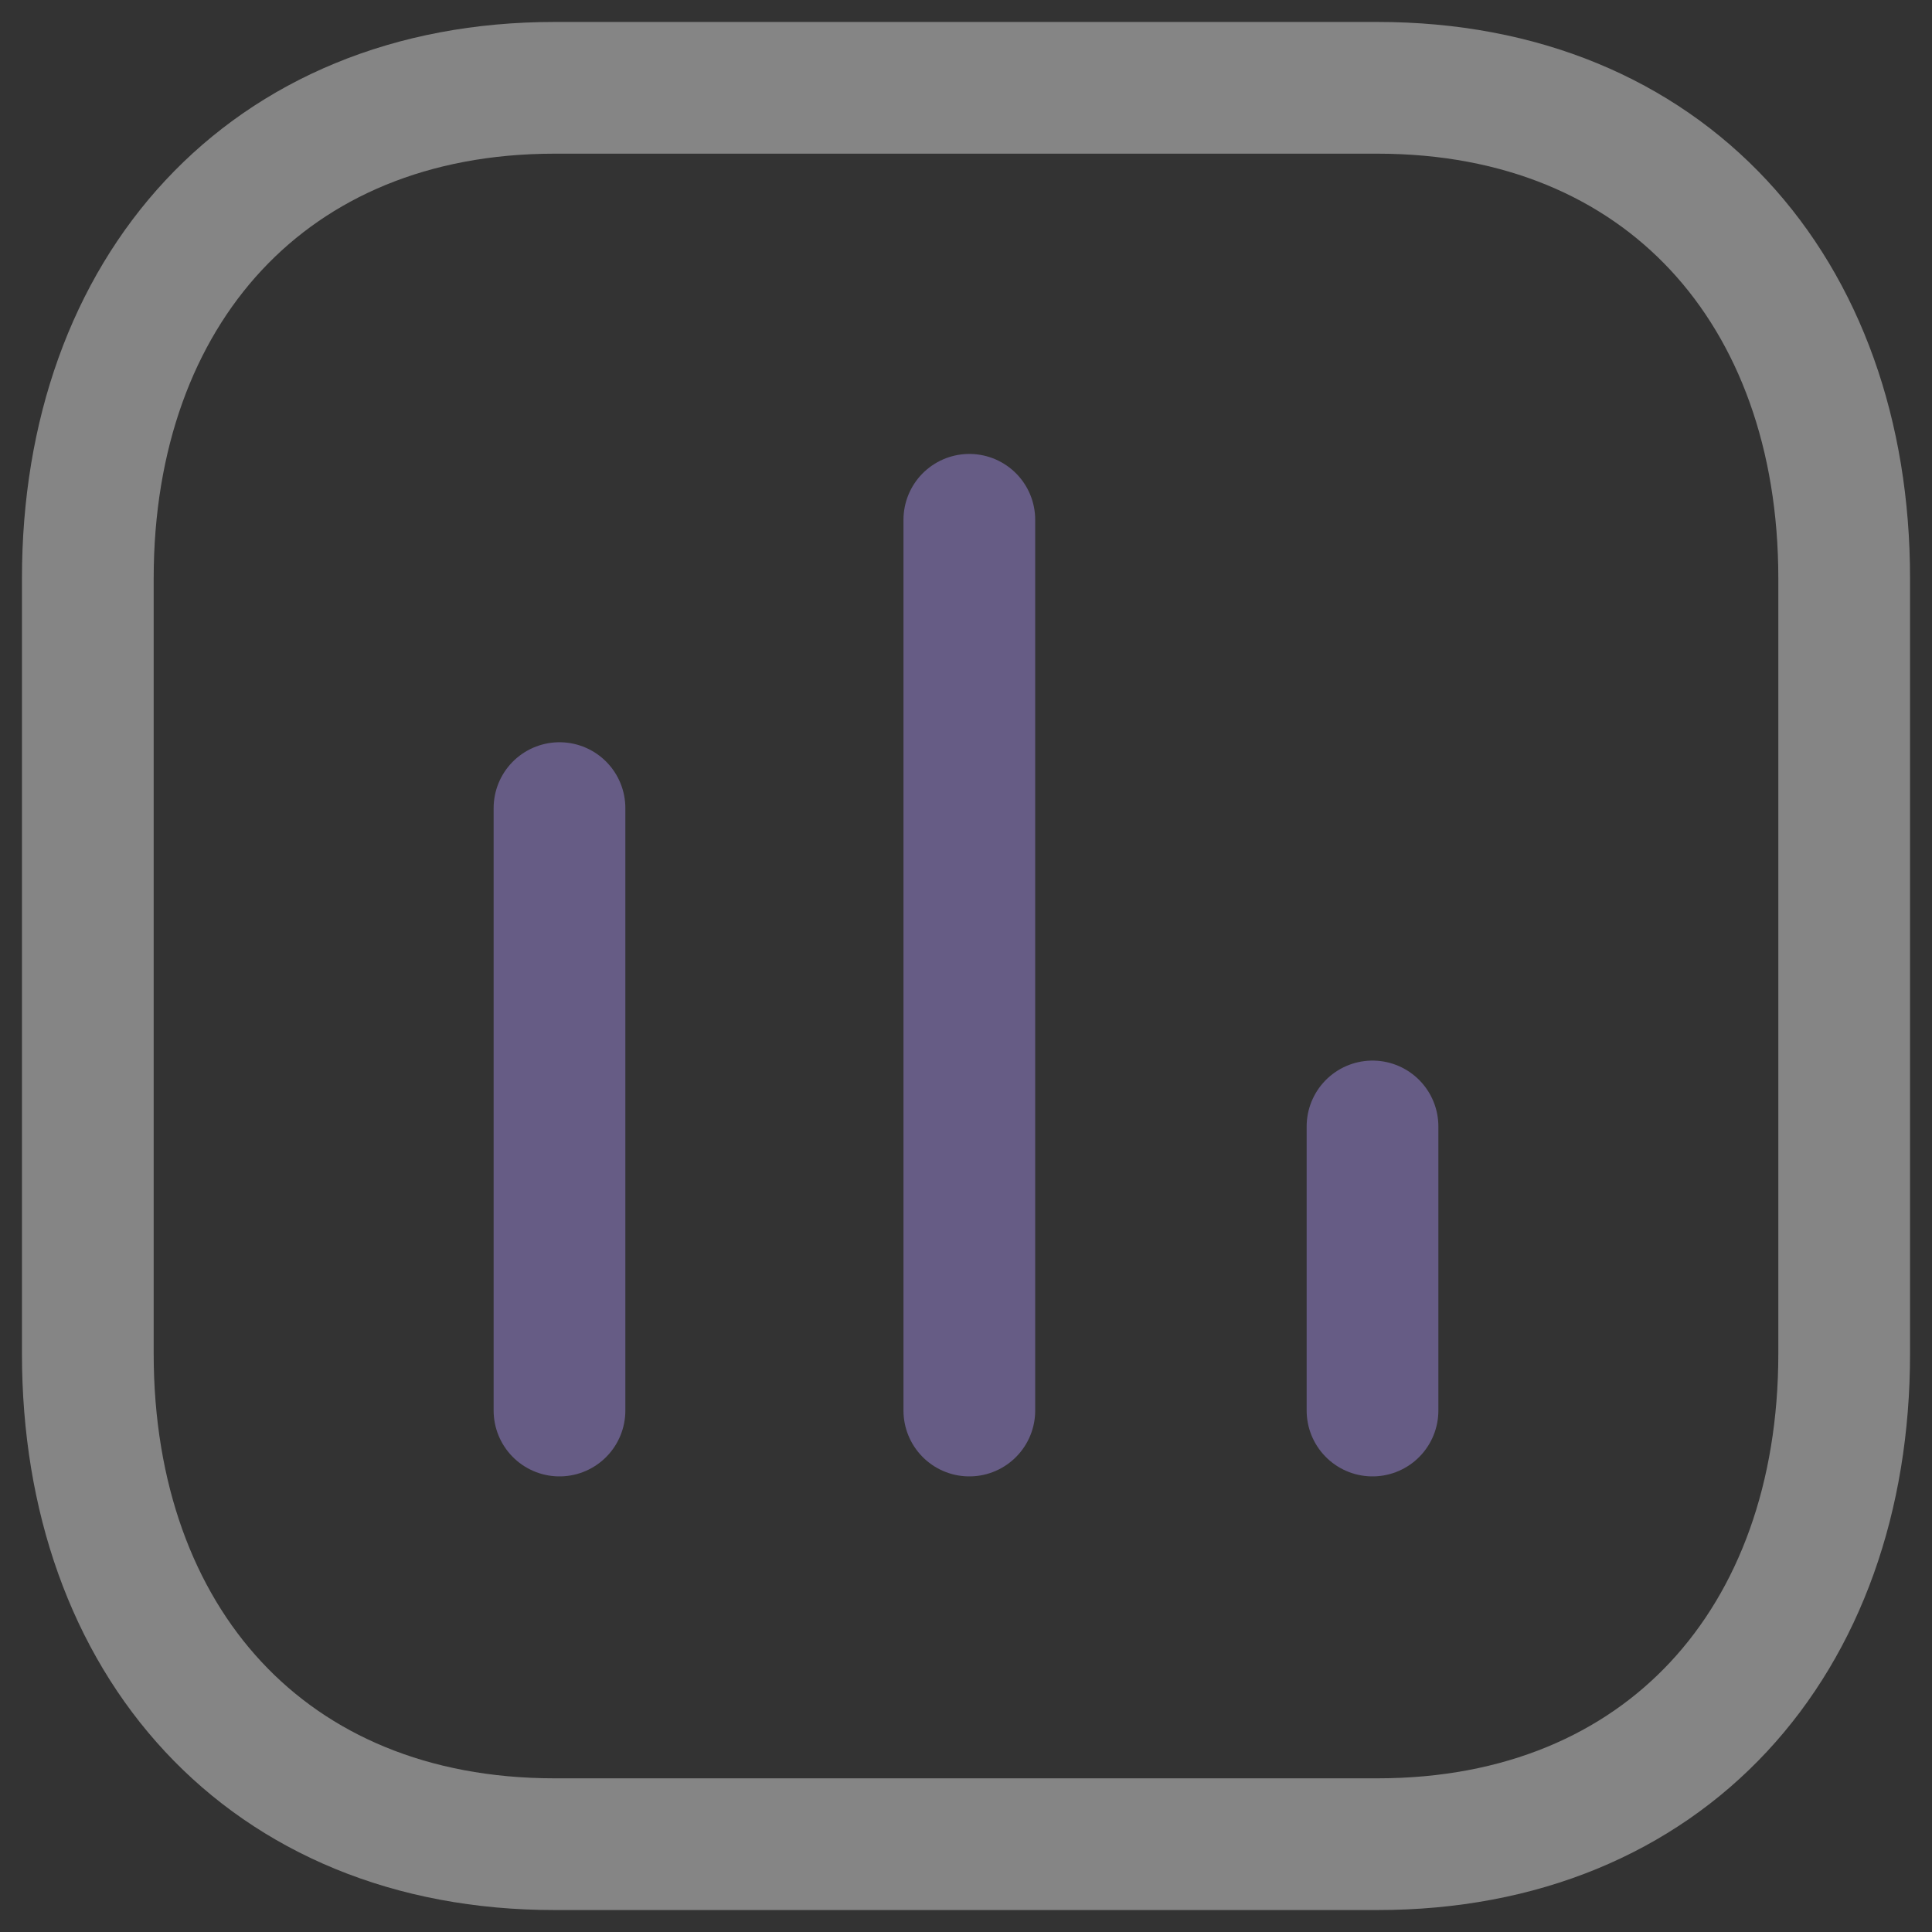 <svg width="22" height="22" viewBox="0 0 22 22" fill="none" xmlns="http://www.w3.org/2000/svg">
<rect x="0" y="0" width="22" height="22" fill="#333333" stroke="none"/>
<path opacity="0.4" d="M6.371 9.202V16.062" stroke="#B399FF" stroke-width="1.5" stroke-linecap="round" stroke-linejoin="round"/>
<path opacity="0.4" d="M11.038 5.919V16.062" stroke="#B399FF" stroke-width="1.5" stroke-linecap="round" stroke-linejoin="round"/>
<path opacity="0.4" d="M15.629 12.827V16.062" stroke="#B399FF" stroke-width="1.5" stroke-linecap="round" stroke-linejoin="round"/>
<path opacity="0.4" fill-rule="evenodd" clip-rule="evenodd" d="M15.686 1H6.314C3.048 1 1 3.312 1 6.585V15.415C1 18.688 3.038 21 6.314 21H15.686C18.962 21 21 18.688 21 15.415V6.585C21 3.312 18.962 1 15.686 1Z" stroke="white" stroke-width="1.5" stroke-linecap="round" stroke-linejoin="round"/>
</svg>
